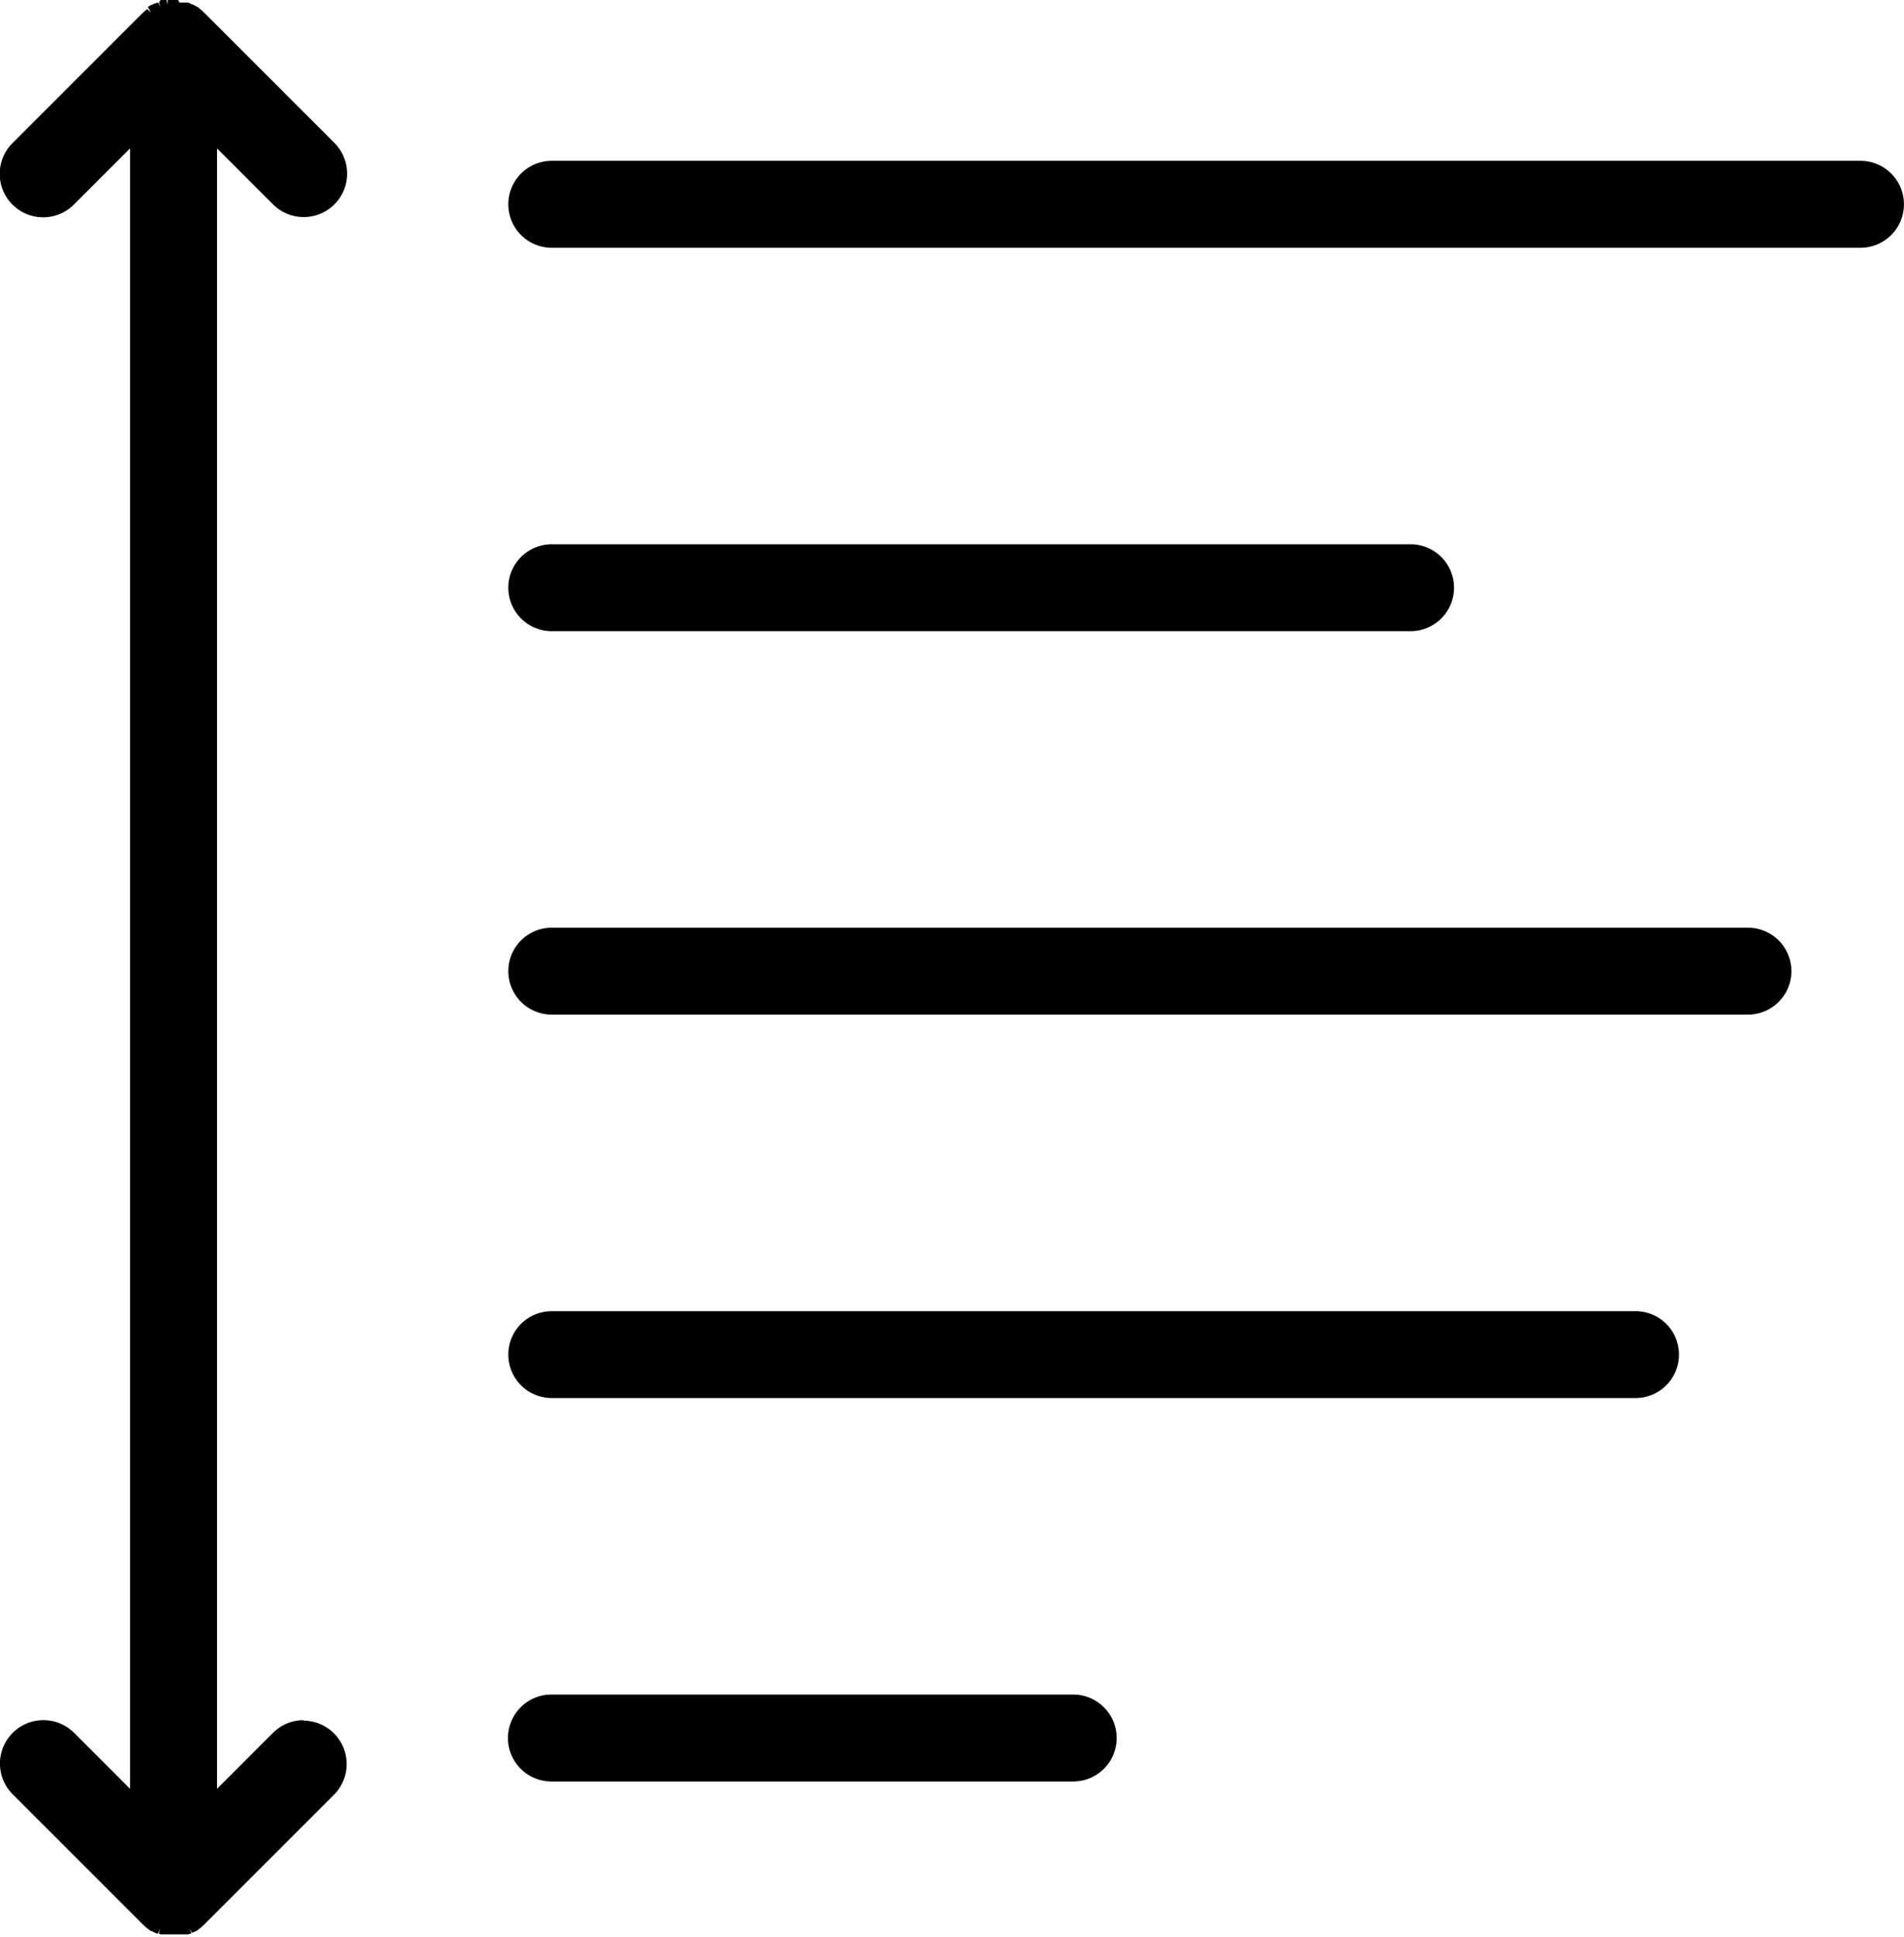 <svg xmlns="http://www.w3.org/2000/svg" width="16.056" height="16.334"><g data-name="Group 447"><path data-name="Path 799" d="M15.689 1.356H4.653a.366.366 0 000 .733h11.036a.366.366 0 100-.733z"/><path data-name="Path 800" d="M4.653 5.322h7.242a.366.366 0 000-.733H4.653a.366.366 0 000 .733z"/><path data-name="Path 801" d="M14.741 7.822H4.653a.366.366 0 000 .733H14.74a.366.366 0 100-.733z"/><path data-name="Path 802" d="M13.792 11.055H4.653a.366.366 0 000 .733h9.139a.366.366 0 100-.733z"/><path data-name="Path 803" d="M9.05 14.288h-4.4a.366.366 0 000 .733h4.4a.366.366 0 000-.733z"/><path data-name="Path 804" d="M2.561 14.504a.364.364 0 00-.259.107l-.472.472V1.251l.472.472a.366.366 0 10.518-.518l-1.1-1.1-.024-.022-.013-.01-.011-.011-.02-.01-.016-.009-.012-.006h-.007L1.604.028 1.588.022h-.074L1.5-.003H1.414V.04l-.01-.042H1.354l-.012.023.012.042-.018-.04h-.012l-.013.006h-.006l-.013.006-.012.007h-.007l-.012.007-.014.01.025.049-.031-.032-.009.007-.027.024-1.1 1.1a.366.366 0 10.518.518l.474-.474v13.832l-.472-.472a.366.366 0 10-.518.518l1.1 1.1.028.025.01.008.019.014.009.006h.007l.014.008.015.007.013.006h.012l.014-.041-.007.043.015.005H1.589l.014-.005.012-.005-.019-.039.025.036.015-.007.01-.006h.005l.015-.009.009-.007.007-.006.012-.009.021-.019 1.1-1.1a.366.366 0 00-.259-.626z"/></g></svg>